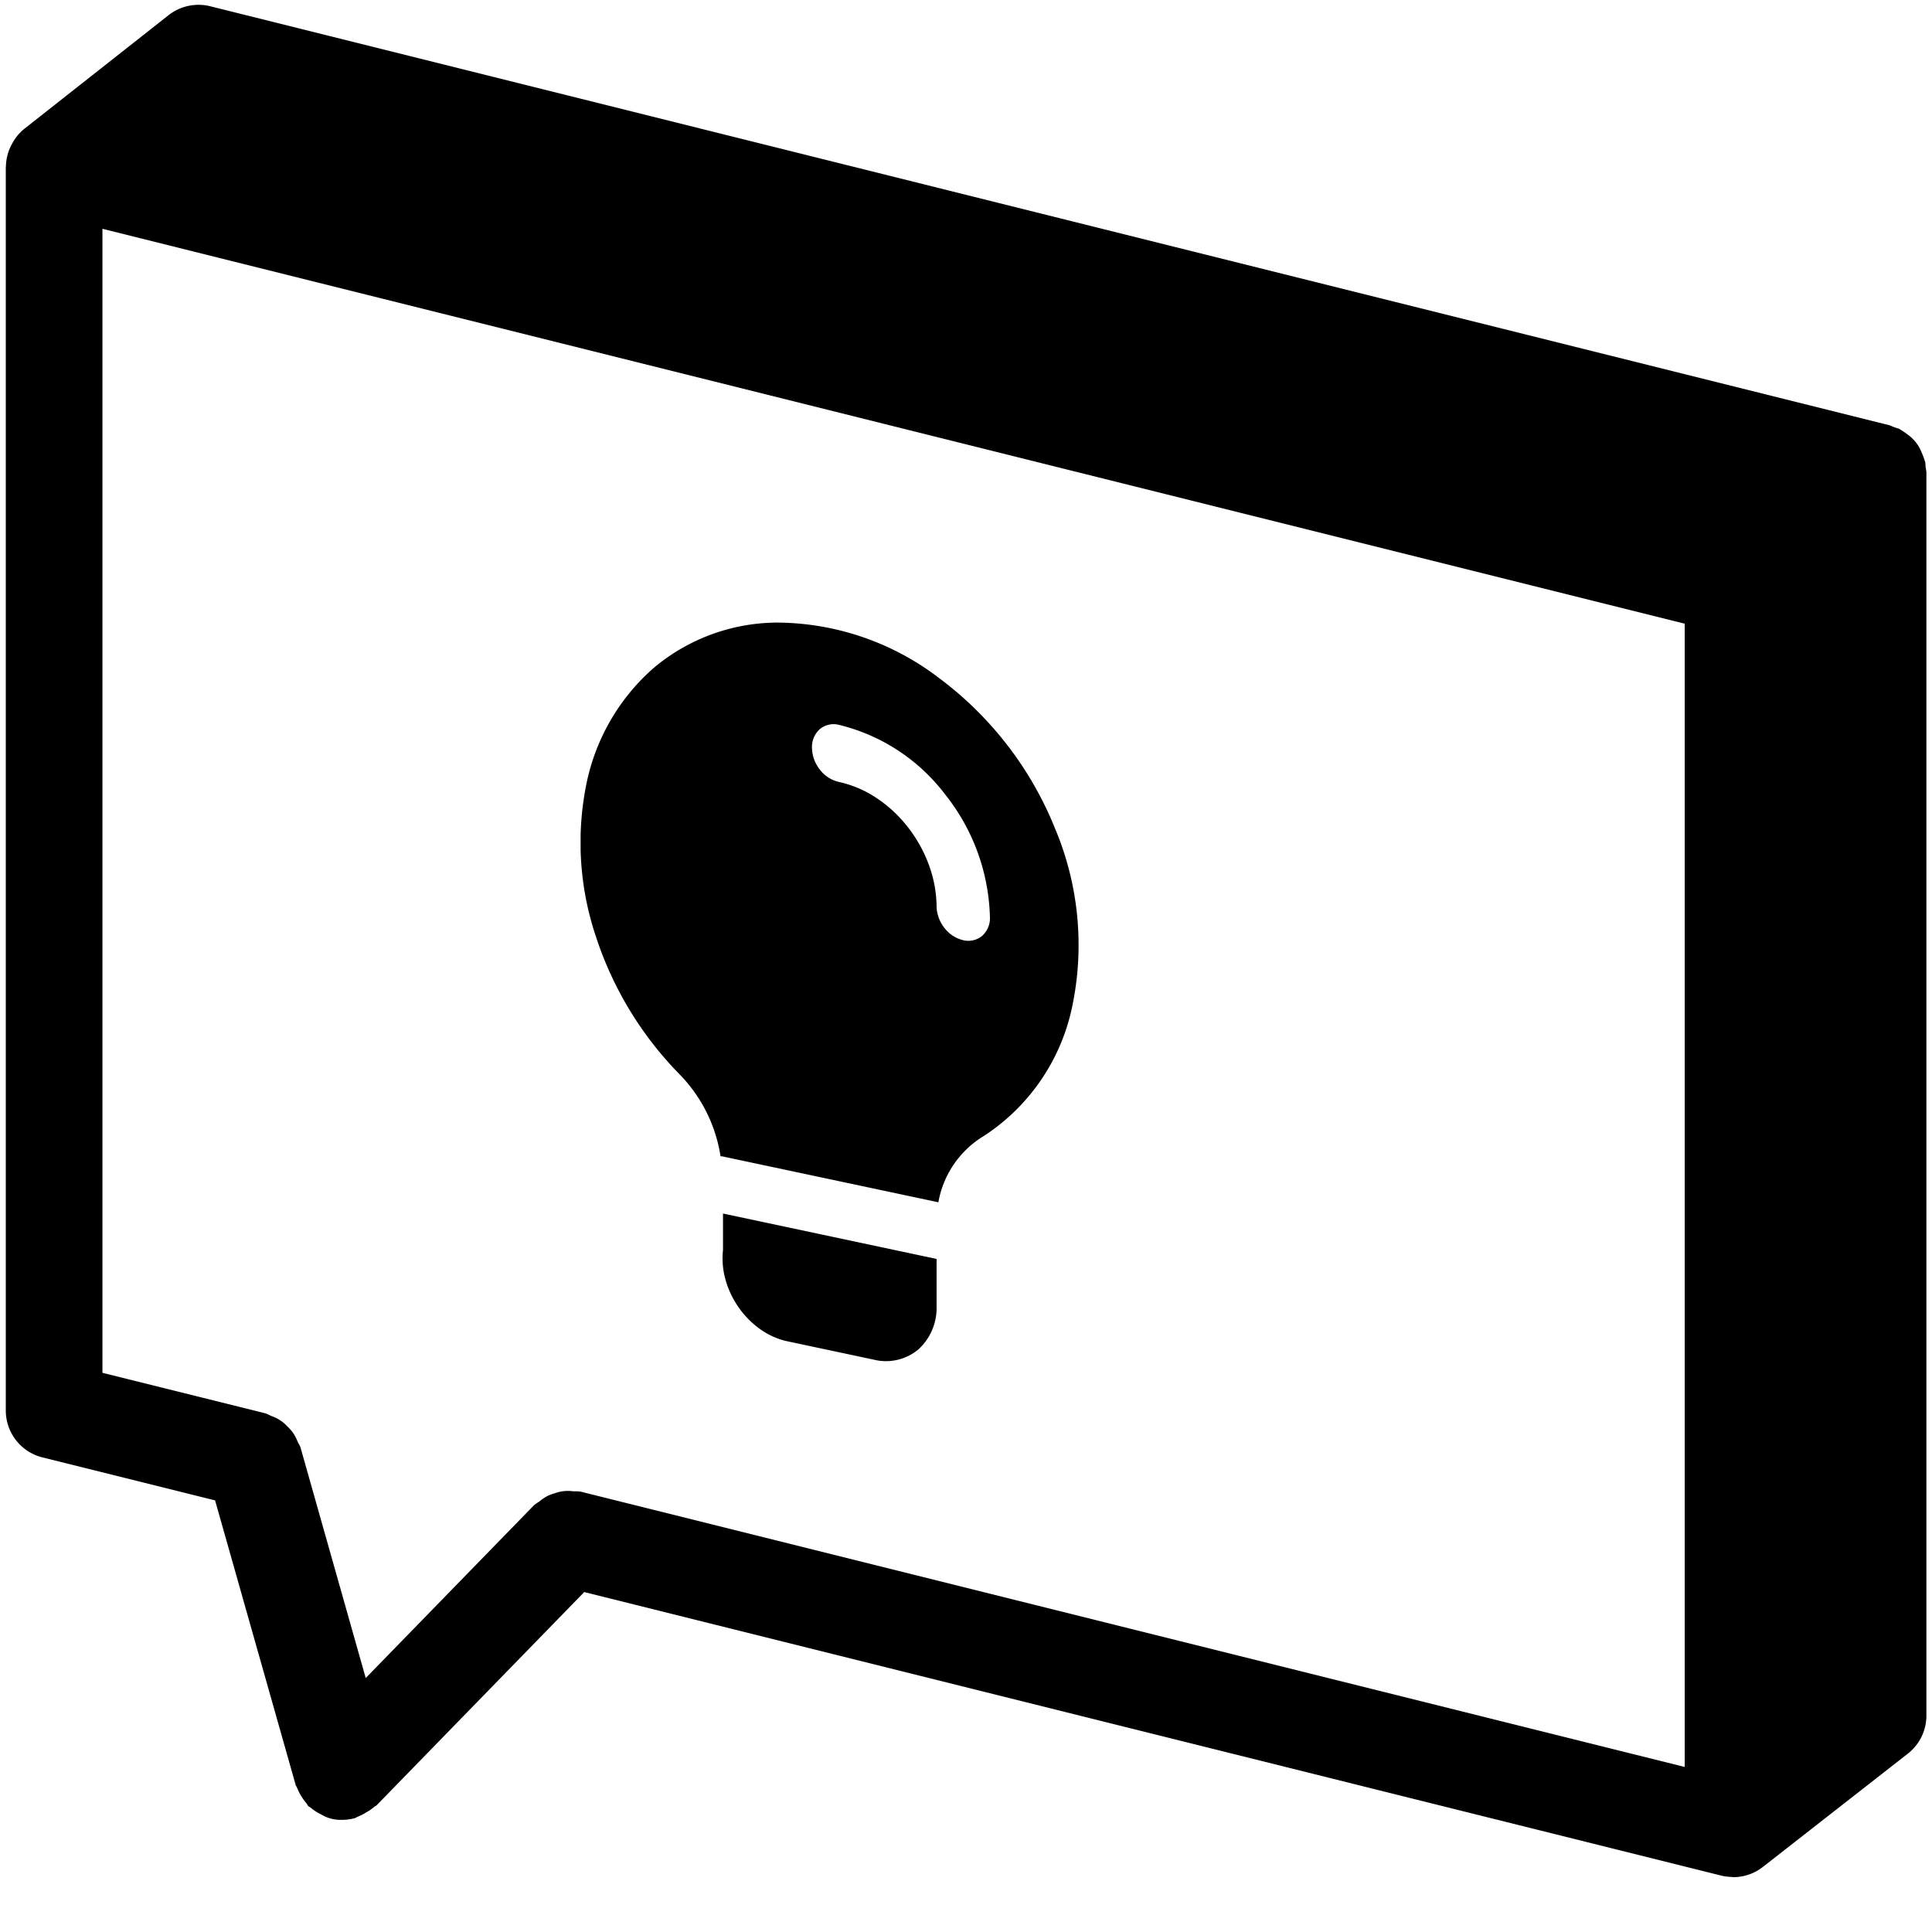 <svg data-tags="illustration" xmlns="http://www.w3.org/2000/svg" viewBox="0 0 40 40"><defs><clipPath id="noRecomendations_a"><path d="M12.021 11.904l10.317 2.192v14.957L12.021 26.86V11.904z"/></clipPath></defs><path d="M39.867 9.669a.985.985 0 00-.007-.101c-.002-.012-.009-.021-.011-.033a1.962 1.962 0 00-.105-.258.844.844 0 00-.273-.298.974.974 0 00-.12-.081c-.011-.006-.02-.015-.03-.02a1.41 1.41 0 01-.196-.072L4.351.129a1.005 1.005 0 00-.862.186L.506 2.665H.505l-.001.002-.006.004a.981.981 0 00-.252.314c-.011.02-.022.038-.031.06a.988.988 0 00-.092.394l-.003.014v25.75a1 1 0 00.759.971l3.574.89L6.12 36.95c.006.023.021.04.029.061a1.192 1.192 0 00.195.324c.016.019.023.042.04.06.014.013.032.017.047.03a.986.986 0 00.214.139.782.782 0 00.436.114h.003a.974.974 0 00.27-.038c.02-.005.032-.02.05-.026a.971.971 0 00.177-.09.97.97 0 00.168-.115c.015-.014.035-.019.05-.034l4.297-4.413 23.543 5.871a1.018 1.018 0 00.217.027c.01 0 .017.005.026.005a1 1 0 00.615-.211l3.002-2.346a.999.999 0 00.385-.788V9.777a.966.966 0 00-.016-.108zM34.88 36.583l-22.858-5.7a.95.95 0 00-.158-.007.753.753 0 00-.366.037.953.953 0 00-.164.06.974.974 0 00-.171.117.936.936 0 00-.103.07l-3.488 3.582-1.353-4.783a.93.93 0 00-.05-.095.974.974 0 00-.104-.202.954.954 0 00-.118-.132.79.79 0 00-.338-.216.936.936 0 00-.108-.051l-3.38-.84V4.737l26.91 6.716 5.849 1.46z"/><g clip-path="url(#noRecomendations_a)"><path fill-rule="evenodd" d="M17.364 15.006a.448.448 0 00-.391.09.495.495 0 00-.162.383.747.747 0 00.162.453.69.69 0 00.39.256 2.29 2.29 0 01.777.329 2.75 2.75 0 01.657.609 2.87 2.87 0 01.44.796 2.562 2.562 0 01.154.861.754.754 0 00.17.438.688.688 0 00.382.245.45.45 0 00.383-.083.487.487 0 00.17-.365 4.243 4.243 0 00-.92-2.56 3.922 3.922 0 00-2.212-1.452zm-1.29-2.116a5.564 5.564 0 013.38 1.157 7.263 7.263 0 012.387 3.1 6.214 6.214 0 01.358 3.692 4.22 4.22 0 01-1.828 2.679 2.012 2.012 0 00-.943 1.374l-4.458-.947a.114.114 0 00-.052-.004 3.102 3.102 0 00-.84-1.69 7.303 7.303 0 01-1.738-2.854 6.103 6.103 0 01-.205-3.137 4.34 4.34 0 011.392-2.425 3.995 3.995 0 012.548-.945zm3.317 13.175v.984a1.16 1.16 0 01-.38.892 1.048 1.048 0 01-.91.212l-1.842-.392a1.56 1.56 0 01-.537-.254 1.856 1.856 0 01-.439-.453 1.88 1.88 0 01-.266-.574 1.608 1.608 0 01-.048-.599v-.756z"/></g></svg>